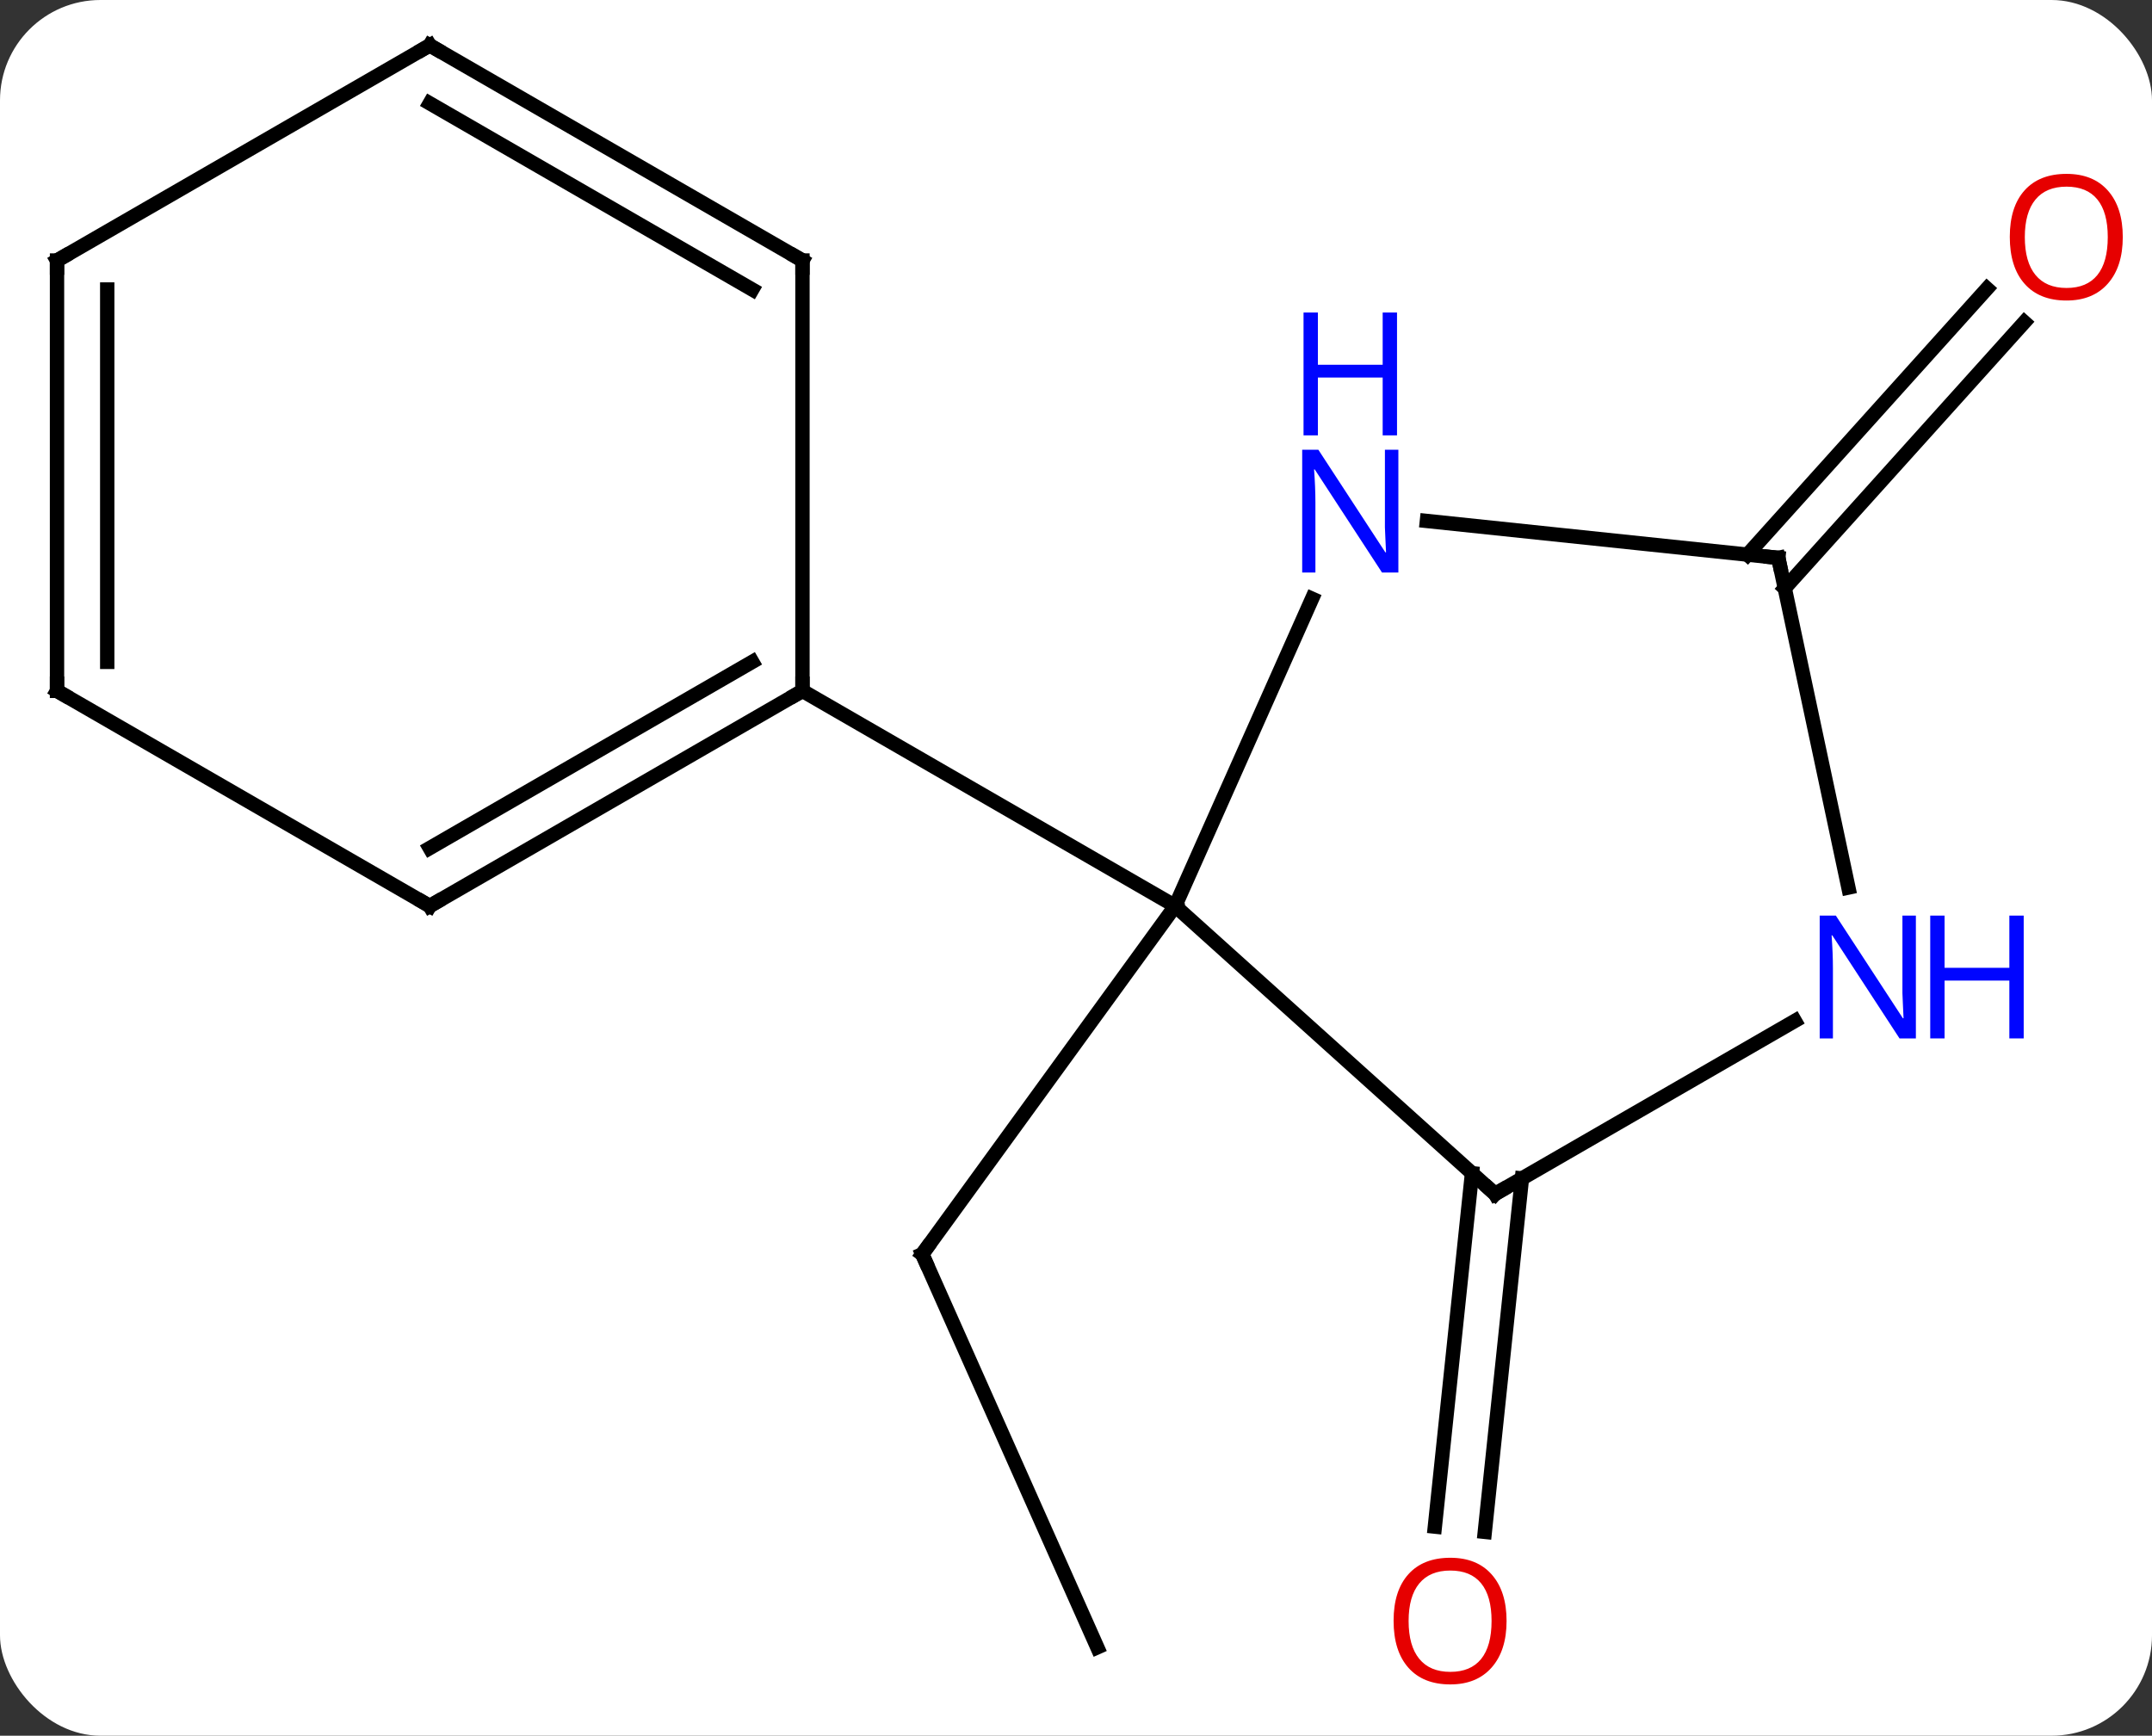<svg width="150" viewBox="0 0 150 121" style="fill-opacity:1; color-rendering:auto; color-interpolation:auto; text-rendering:auto; stroke:black; stroke-linecap:square; stroke-miterlimit:10; shape-rendering:auto; stroke-opacity:1; fill:black; stroke-dasharray:none; font-weight:normal; stroke-width:1; font-family:'Open Sans'; font-style:normal; stroke-linejoin:miter; font-size:12; stroke-dashoffset:0; image-rendering:auto;" height="121" class="cas-substance-image" xmlns:xlink="http://www.w3.org/1999/xlink" xmlns="http://www.w3.org/2000/svg"><rect x="0" y="0" width="150" height="121" fill="#333333" stroke="none"/><svg class="cas-substance-single-component"><rect y="0" x="0" width="150" stroke="none" ry="7" rx="7" height="121" fill="white" class="cas-substance-group"/><svg y="0" x="0" width="150" viewBox="0 0 150 121" style="fill:black;" height="121" class="cas-substance-single-component-image"><svg><g><g transform="translate(74,59)" style="text-rendering:geometricPrecision; color-rendering:optimizeQuality; color-interpolation:linearRGB; stroke-linecap:butt; image-rendering:optimizeQuality;"><line y2="55.839" y1="28.431" x2="2.484" x1="-9.717" style="fill:none;"/><line y2="4.161" y1="28.431" x2="7.914" x1="-9.717" style="fill:none;"/><line y2="23.152" y1="47.789" x2="32.083" x1="29.495" style="fill:none;"/><line y2="22.787" y1="47.423" x2="28.602" x1="26.014" style="fill:none;"/><line y2="-20.335" y1="-38.879" x2="47.802" x1="64.499" style="fill:none;"/><line y2="-17.993" y1="-36.537" x2="50.403" x1="67.1" style="fill:none;"/><line y2="24.234" y1="4.161" x2="30.21" x1="7.914" style="fill:none;"/><line y2="-17.261" y1="4.161" x2="17.453" x1="7.914" style="fill:none;"/><line y2="-10.839" y1="4.161" x2="-18.066" x1="7.914" style="fill:none;"/><line y2="12.169" y1="24.234" x2="51.106" x1="30.21" style="fill:none;"/><line y2="-20.109" y1="-22.683" x2="49.953" x1="25.459" style="fill:none;"/><line y2="-20.109" y1="2.872" x2="49.953" x1="54.838" style="fill:none;"/><line y2="4.161" y1="-10.839" x2="-44.046" x1="-18.066" style="fill:none;"/><line y2="0.119" y1="-12.86" x2="-44.046" x1="-21.566" style="fill:none;"/><line y2="-40.839" y1="-10.839" x2="-18.066" x1="-18.066" style="fill:none;"/><line y2="-10.839" y1="4.161" x2="-70.026" x1="-44.046" style="fill:none;"/><line y2="-55.839" y1="-40.839" x2="-44.046" x1="-18.066" style="fill:none;"/><line y2="-51.798" y1="-38.818" x2="-44.046" x1="-21.566" style="fill:none;"/><line y2="-40.839" y1="-10.839" x2="-70.026" x1="-70.026" style="fill:none;"/><line y2="-38.818" y1="-12.86" x2="-66.526" x1="-66.526" style="fill:none;"/><line y2="-40.839" y1="-55.839" x2="-70.026" x1="-44.046" style="fill:none;"/><path style="fill:none; stroke-miterlimit:5;" d="M-9.514 28.888 L-9.717 28.431 L-9.423 28.026"/></g><g transform="translate(74,59)" style="stroke-linecap:butt; fill:rgb(230,0,0); text-rendering:geometricPrecision; color-rendering:optimizeQuality; image-rendering:optimizeQuality; font-family:'Open Sans'; stroke:rgb(230,0,0); color-interpolation:linearRGB; stroke-miterlimit:5;"><path style="stroke:none;" d="M31.012 54.002 Q31.012 56.064 29.973 57.244 Q28.934 58.424 27.091 58.424 Q25.2 58.424 24.169 57.26 Q23.137 56.095 23.137 53.986 Q23.137 51.892 24.169 50.744 Q25.2 49.595 27.091 49.595 Q28.95 49.595 29.981 50.767 Q31.012 51.939 31.012 54.002 ZM24.184 54.002 Q24.184 55.736 24.927 56.642 Q25.669 57.549 27.091 57.549 Q28.512 57.549 29.239 56.65 Q29.966 55.752 29.966 54.002 Q29.966 52.267 29.239 51.377 Q28.512 50.486 27.091 50.486 Q25.669 50.486 24.927 51.385 Q24.184 52.283 24.184 54.002 Z"/><path style="stroke:none;" d="M73.963 -42.472 Q73.963 -40.41 72.924 -39.23 Q71.885 -38.05 70.042 -38.05 Q68.151 -38.05 67.12 -39.215 Q66.088 -40.379 66.088 -42.488 Q66.088 -44.582 67.12 -45.73 Q68.151 -46.879 70.042 -46.879 Q71.901 -46.879 72.932 -45.707 Q73.963 -44.535 73.963 -42.472 ZM67.135 -42.472 Q67.135 -40.738 67.878 -39.832 Q68.62 -38.925 70.042 -38.925 Q71.463 -38.925 72.19 -39.824 Q72.917 -40.722 72.917 -42.472 Q72.917 -44.207 72.19 -45.097 Q71.463 -45.988 70.042 -45.988 Q68.62 -45.988 67.878 -45.09 Q67.135 -44.191 67.135 -42.472 Z"/><path style="fill:none; stroke:black;" d="M29.838 23.899 L30.21 24.234 L30.643 23.984"/><path style="fill:rgb(0,5,255); stroke:none;" d="M23.47 -19.088 L22.329 -19.088 L17.641 -26.275 L17.595 -26.275 Q17.688 -25.01 17.688 -23.963 L17.688 -19.088 L16.766 -19.088 L16.766 -27.65 L17.891 -27.65 L22.563 -20.494 L22.61 -20.494 Q22.61 -20.65 22.563 -21.51 Q22.516 -22.369 22.532 -22.744 L22.532 -27.65 L23.47 -27.65 L23.47 -19.088 Z"/><path style="fill:rgb(0,5,255); stroke:none;" d="M23.376 -28.65 L22.376 -28.65 L22.376 -32.681 L17.86 -32.681 L17.86 -28.65 L16.86 -28.65 L16.86 -37.213 L17.86 -37.213 L17.86 -33.572 L22.376 -33.572 L22.376 -37.213 L23.376 -37.213 L23.376 -28.65 Z"/><path style="fill:rgb(0,5,255); stroke:none;" d="M59.542 13.39 L58.401 13.39 L53.713 6.203 L53.667 6.203 Q53.76 7.468 53.76 8.515 L53.76 13.39 L52.838 13.39 L52.838 4.828 L53.963 4.828 L58.635 11.984 L58.682 11.984 Q58.682 11.828 58.635 10.968 Q58.588 10.109 58.604 9.734 L58.604 4.828 L59.542 4.828 L59.542 13.39 Z"/><path style="fill:rgb(0,5,255); stroke:none;" d="M67.057 13.39 L66.057 13.39 L66.057 9.359 L61.542 9.359 L61.542 13.39 L60.542 13.39 L60.542 4.828 L61.542 4.828 L61.542 8.468 L66.057 8.468 L66.057 4.828 L67.057 4.828 L67.057 13.39 Z"/><path style="fill:none; stroke:black;" d="M49.456 -20.161 L49.953 -20.109 L50.057 -19.62"/><path style="fill:none; stroke:black;" d="M-18.499 -10.589 L-18.066 -10.839 L-18.066 -11.339"/><path style="fill:none; stroke:black;" d="M-43.613 3.911 L-44.046 4.161 L-44.479 3.911"/><path style="fill:none; stroke:black;" d="M-18.066 -40.339 L-18.066 -40.839 L-18.499 -41.089"/><path style="fill:none; stroke:black;" d="M-69.593 -10.589 L-70.026 -10.839 L-70.026 -11.339"/><path style="fill:none; stroke:black;" d="M-43.613 -55.589 L-44.046 -55.839 L-44.479 -55.589"/><path style="fill:none; stroke:black;" d="M-70.026 -40.339 L-70.026 -40.839 L-69.593 -41.089"/></g></g></svg></svg></svg></svg>